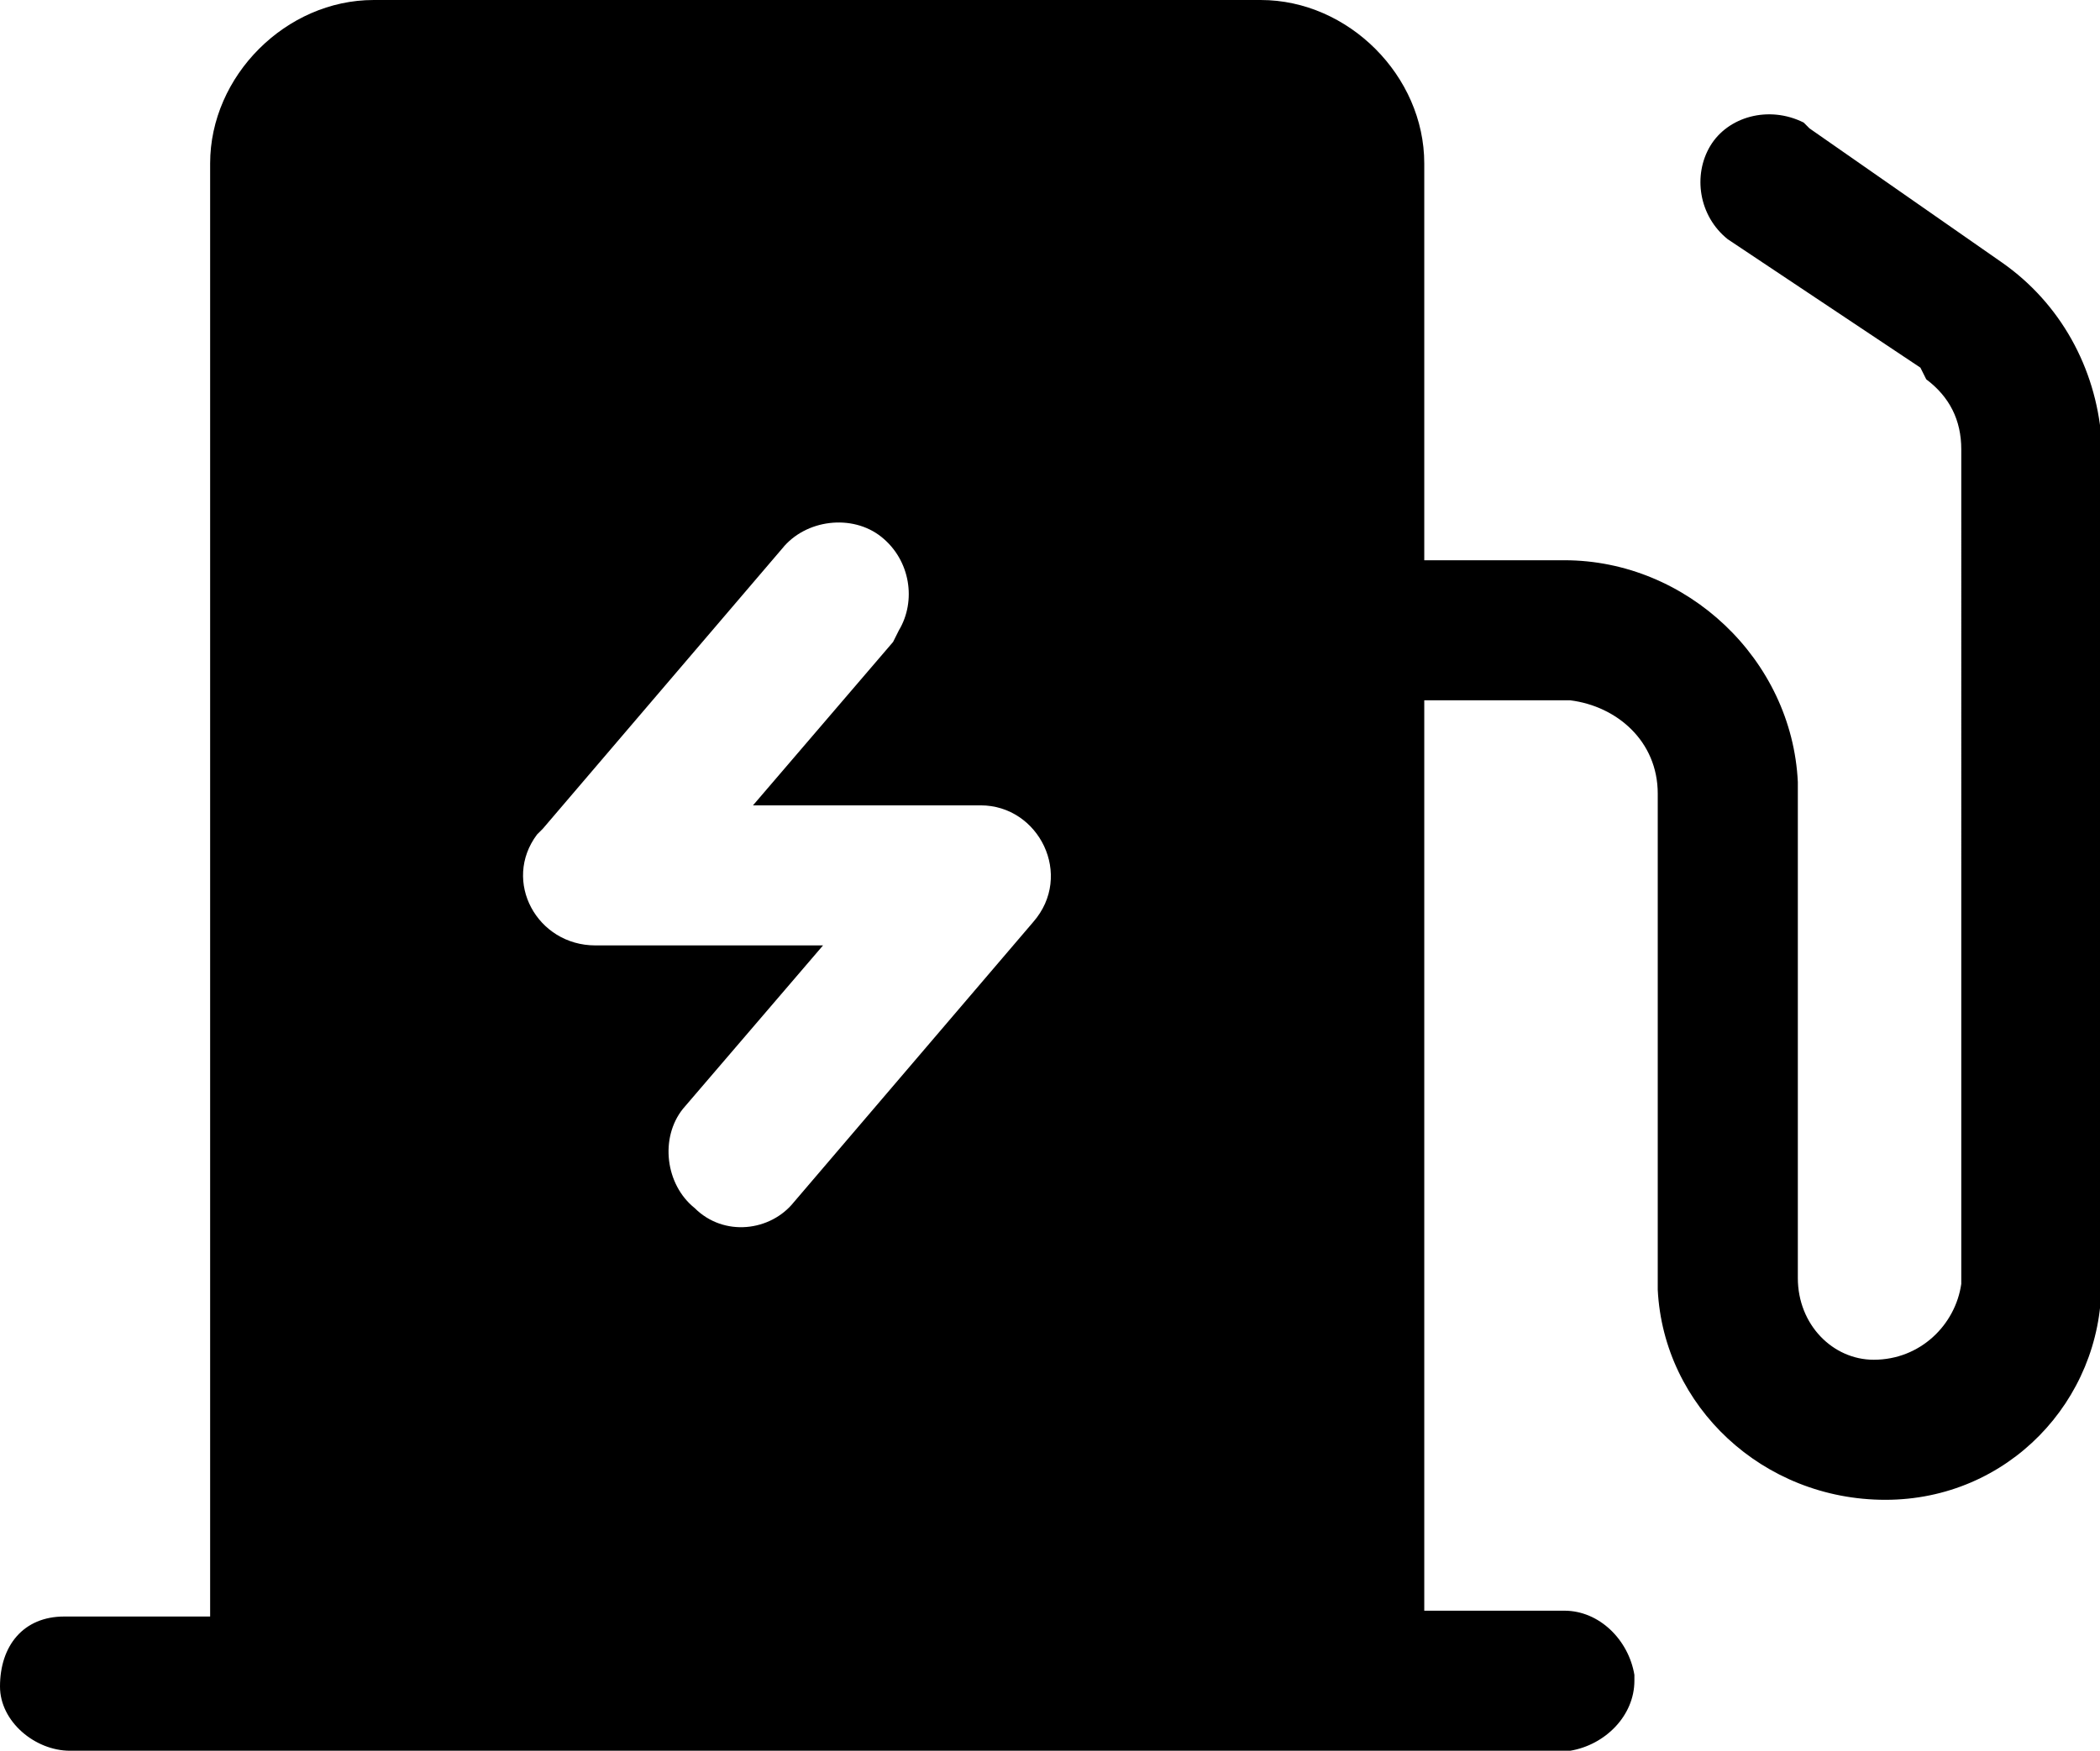 <?xml version="1.0" standalone="no"?><!DOCTYPE svg PUBLIC "-//W3C//DTD SVG 1.1//EN" "http://www.w3.org/Graphics/SVG/1.1/DTD/svg11.dtd"><svg t="1623120432682" class="icon" viewBox="0 0 1228 1024" version="1.1" xmlns="http://www.w3.org/2000/svg" p-id="65843" xmlns:xlink="http://www.w3.org/1999/xlink" width="28.781" height="24"><defs><style type="text/css"></style></defs><path d="M1228.8 256c-3.413-40.96-23.893-78.507-58.027-102.4L1058.133 75.093l-3.413-3.413c-20.48-10.24-44.373-3.413-54.613 13.653-10.24 17.067-6.827 40.96 10.24 54.613l112.64 75.093 3.413 6.827c13.653 10.24 20.48 23.893 20.48 40.96V750.933c-3.413 23.893-23.893 44.373-51.2 44.373-23.893 0-44.373-20.48-44.373-47.787v-290.133c-3.413-71.68-64.853-129.707-136.533-129.707h-81.92V95.573c0-51.2-44.373-95.573-95.573-95.573H218.453C167.253 0 122.88 44.373 122.88 95.573v849.92H37.547c-23.893 0-37.547 17.067-37.547 40.96 0 20.48 20.48 37.547 40.96 37.547H918.187c20.48-3.413 37.547-20.48 37.547-40.96v-3.413c-3.413-20.48-20.48-37.547-40.96-37.547h-81.92V409.6h85.333c27.307 3.413 51.2 23.893 51.2 54.613v290.133c3.413 68.267 61.44 122.88 133.12 122.88 71.68 0 126.293-58.027 126.293-126.293V256z m-624.64 283.307l-139.947 163.84c-13.653 17.067-40.96 20.48-58.027 3.413-17.067-13.653-20.48-40.96-6.827-58.027l81.92-95.573h-133.12c-34.133 0-54.613-37.547-34.133-64.853l3.413-3.413 139.947-163.84c13.653-17.067 40.96-20.48 58.027-6.827 17.067 13.653 20.48 37.547 10.24 54.613l-3.413 6.827-81.92 95.573h133.12c34.133 0 54.613 40.96 30.72 68.267z" p-id="65844"></path></svg>